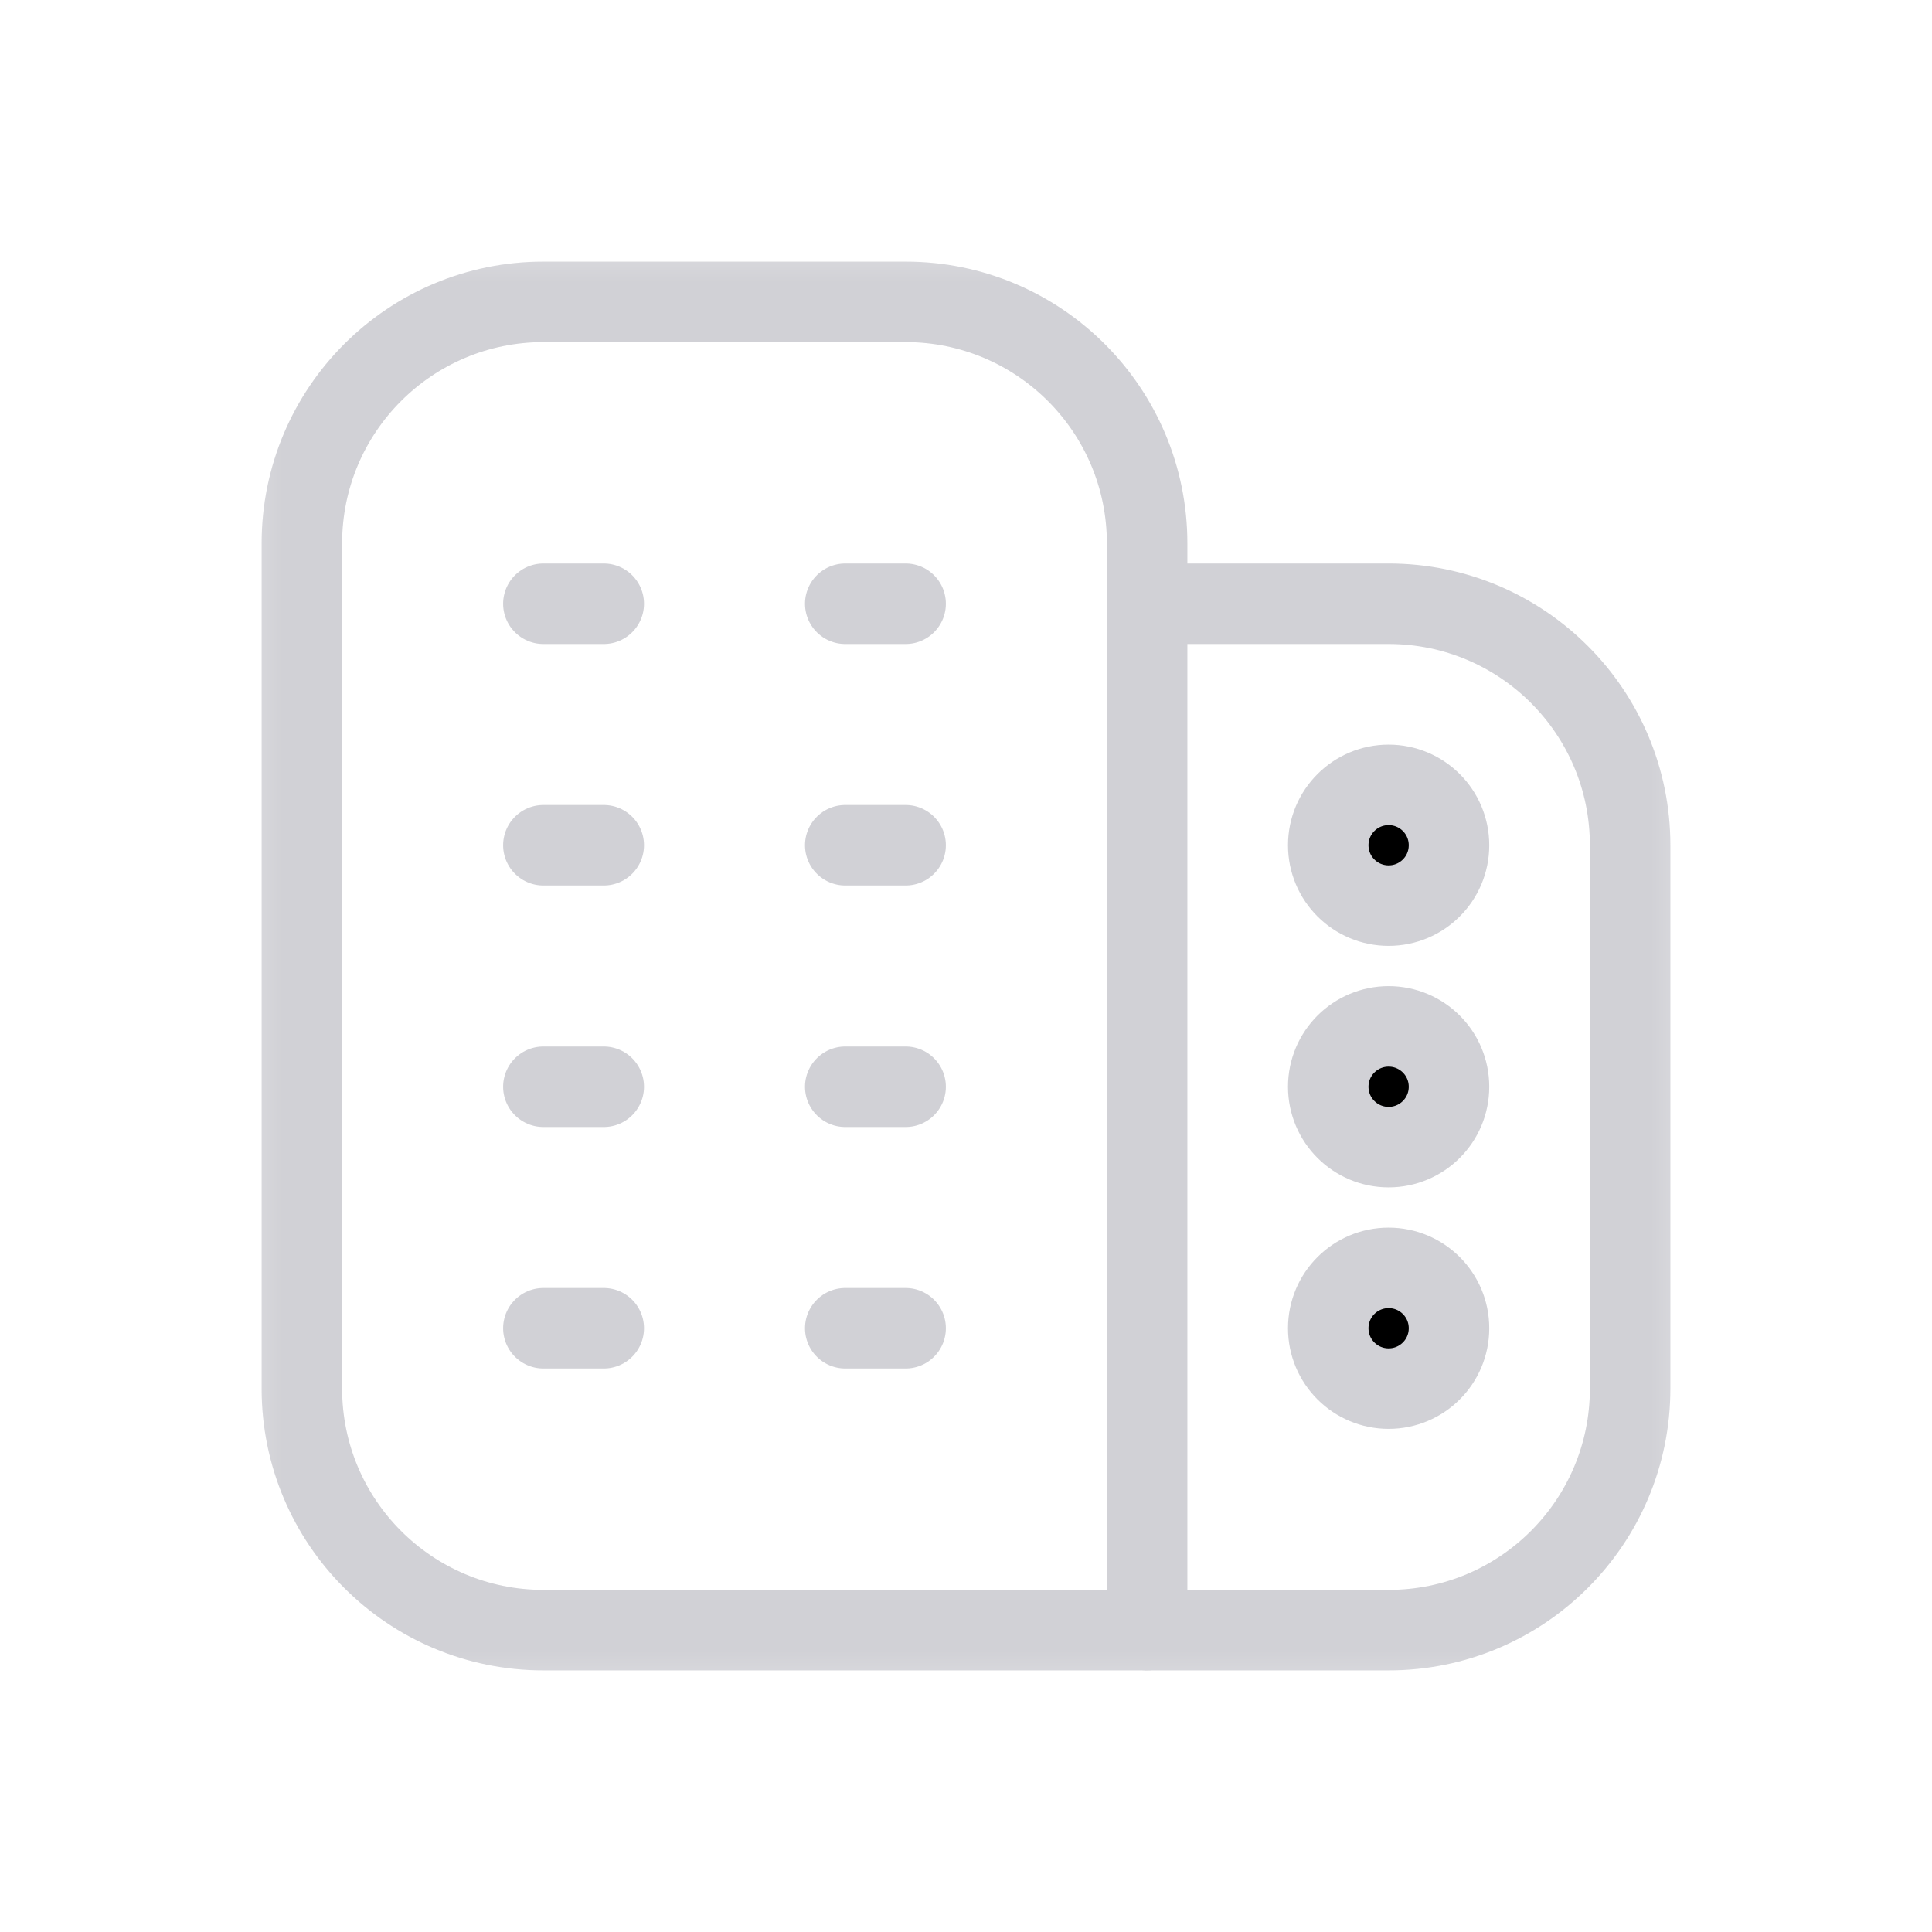 <svg width="24" height="24" viewBox="0 0 24 24" fill="none" xmlns="http://www.w3.org/2000/svg">
<mask id="mask0_473_1906" style="mask-type:luminance" maskUnits="userSpaceOnUse" x="2" y="2" width="20" height="20">
<path d="M3 3H21V21H3V3Z" fill="white" stroke="white"/>
</mask>
<g mask="url(#mask0_473_1906)">
<path d="M14.25 20.25H6.75C5.093 20.25 3.75 18.907 3.75 17.25V6.75C3.75 5.093 5.093 3.75 6.75 3.75H11.25C12.907 3.75 14.25 5.093 14.25 6.75V20.25Z" stroke="#D1D1D6" stroke-miterlimit="10" stroke-linecap="round" stroke-linejoin="round"/>
<path d="M6.75 13.5H7.5" stroke="#D1D1D6" stroke-miterlimit="10" stroke-linecap="round" stroke-linejoin="round"/>
<path d="M10.5 13.5H11.25" stroke="#D1D1D6" stroke-miterlimit="10" stroke-linecap="round" stroke-linejoin="round"/>
<path d="M6.75 16.5H7.5" stroke="#D1D1D6" stroke-miterlimit="10" stroke-linecap="round" stroke-linejoin="round"/>
<path d="M10.5 16.5H11.25" stroke="#D1D1D6" stroke-miterlimit="10" stroke-linecap="round" stroke-linejoin="round"/>
<path d="M6.75 7.5H7.5" stroke="#D1D1D6" stroke-miterlimit="10" stroke-linecap="round" stroke-linejoin="round"/>
<path d="M10.5 7.5H11.25" stroke="#D1D1D6" stroke-miterlimit="10" stroke-linecap="round" stroke-linejoin="round"/>
<path d="M6.75 10.5H7.5" stroke="#D1D1D6" stroke-miterlimit="10" stroke-linecap="round" stroke-linejoin="round"/>
<path d="M10.5 10.5H11.25" stroke="#D1D1D6" stroke-miterlimit="10" stroke-linecap="round" stroke-linejoin="round"/>
<path d="M14.25 7.5H17.25C18.907 7.5 20.25 8.843 20.25 10.5V17.25C20.25 18.907 18.907 20.25 17.25 20.25H14.25" stroke="#D1D1D6" stroke-miterlimit="10" stroke-linecap="round" stroke-linejoin="round"/>
<path d="M17.25 12.75C16.836 12.75 16.5 13.085 16.5 13.5C16.5 13.915 16.836 14.25 17.25 14.25C17.664 14.25 18 13.915 18 13.5C18 13.085 17.664 12.75 17.25 12.75Z" fill="black" stroke="#D1D1D6"/>
<path d="M17.25 15.75C16.836 15.75 16.5 16.085 16.5 16.5C16.5 16.915 16.836 17.25 17.25 17.25C17.664 17.25 18 16.915 18 16.5C18 16.085 17.664 15.75 17.25 15.75Z" fill="black" stroke="#D1D1D6"/>
<path d="M17.25 11.25C17.664 11.25 18 10.915 18 10.5C18 10.085 17.664 9.75 17.25 9.75C16.836 9.75 16.5 10.085 16.5 10.5C16.5 10.915 16.836 11.25 17.25 11.25Z" fill="black" stroke="#D1D1D6"/>
</g>
</svg>
